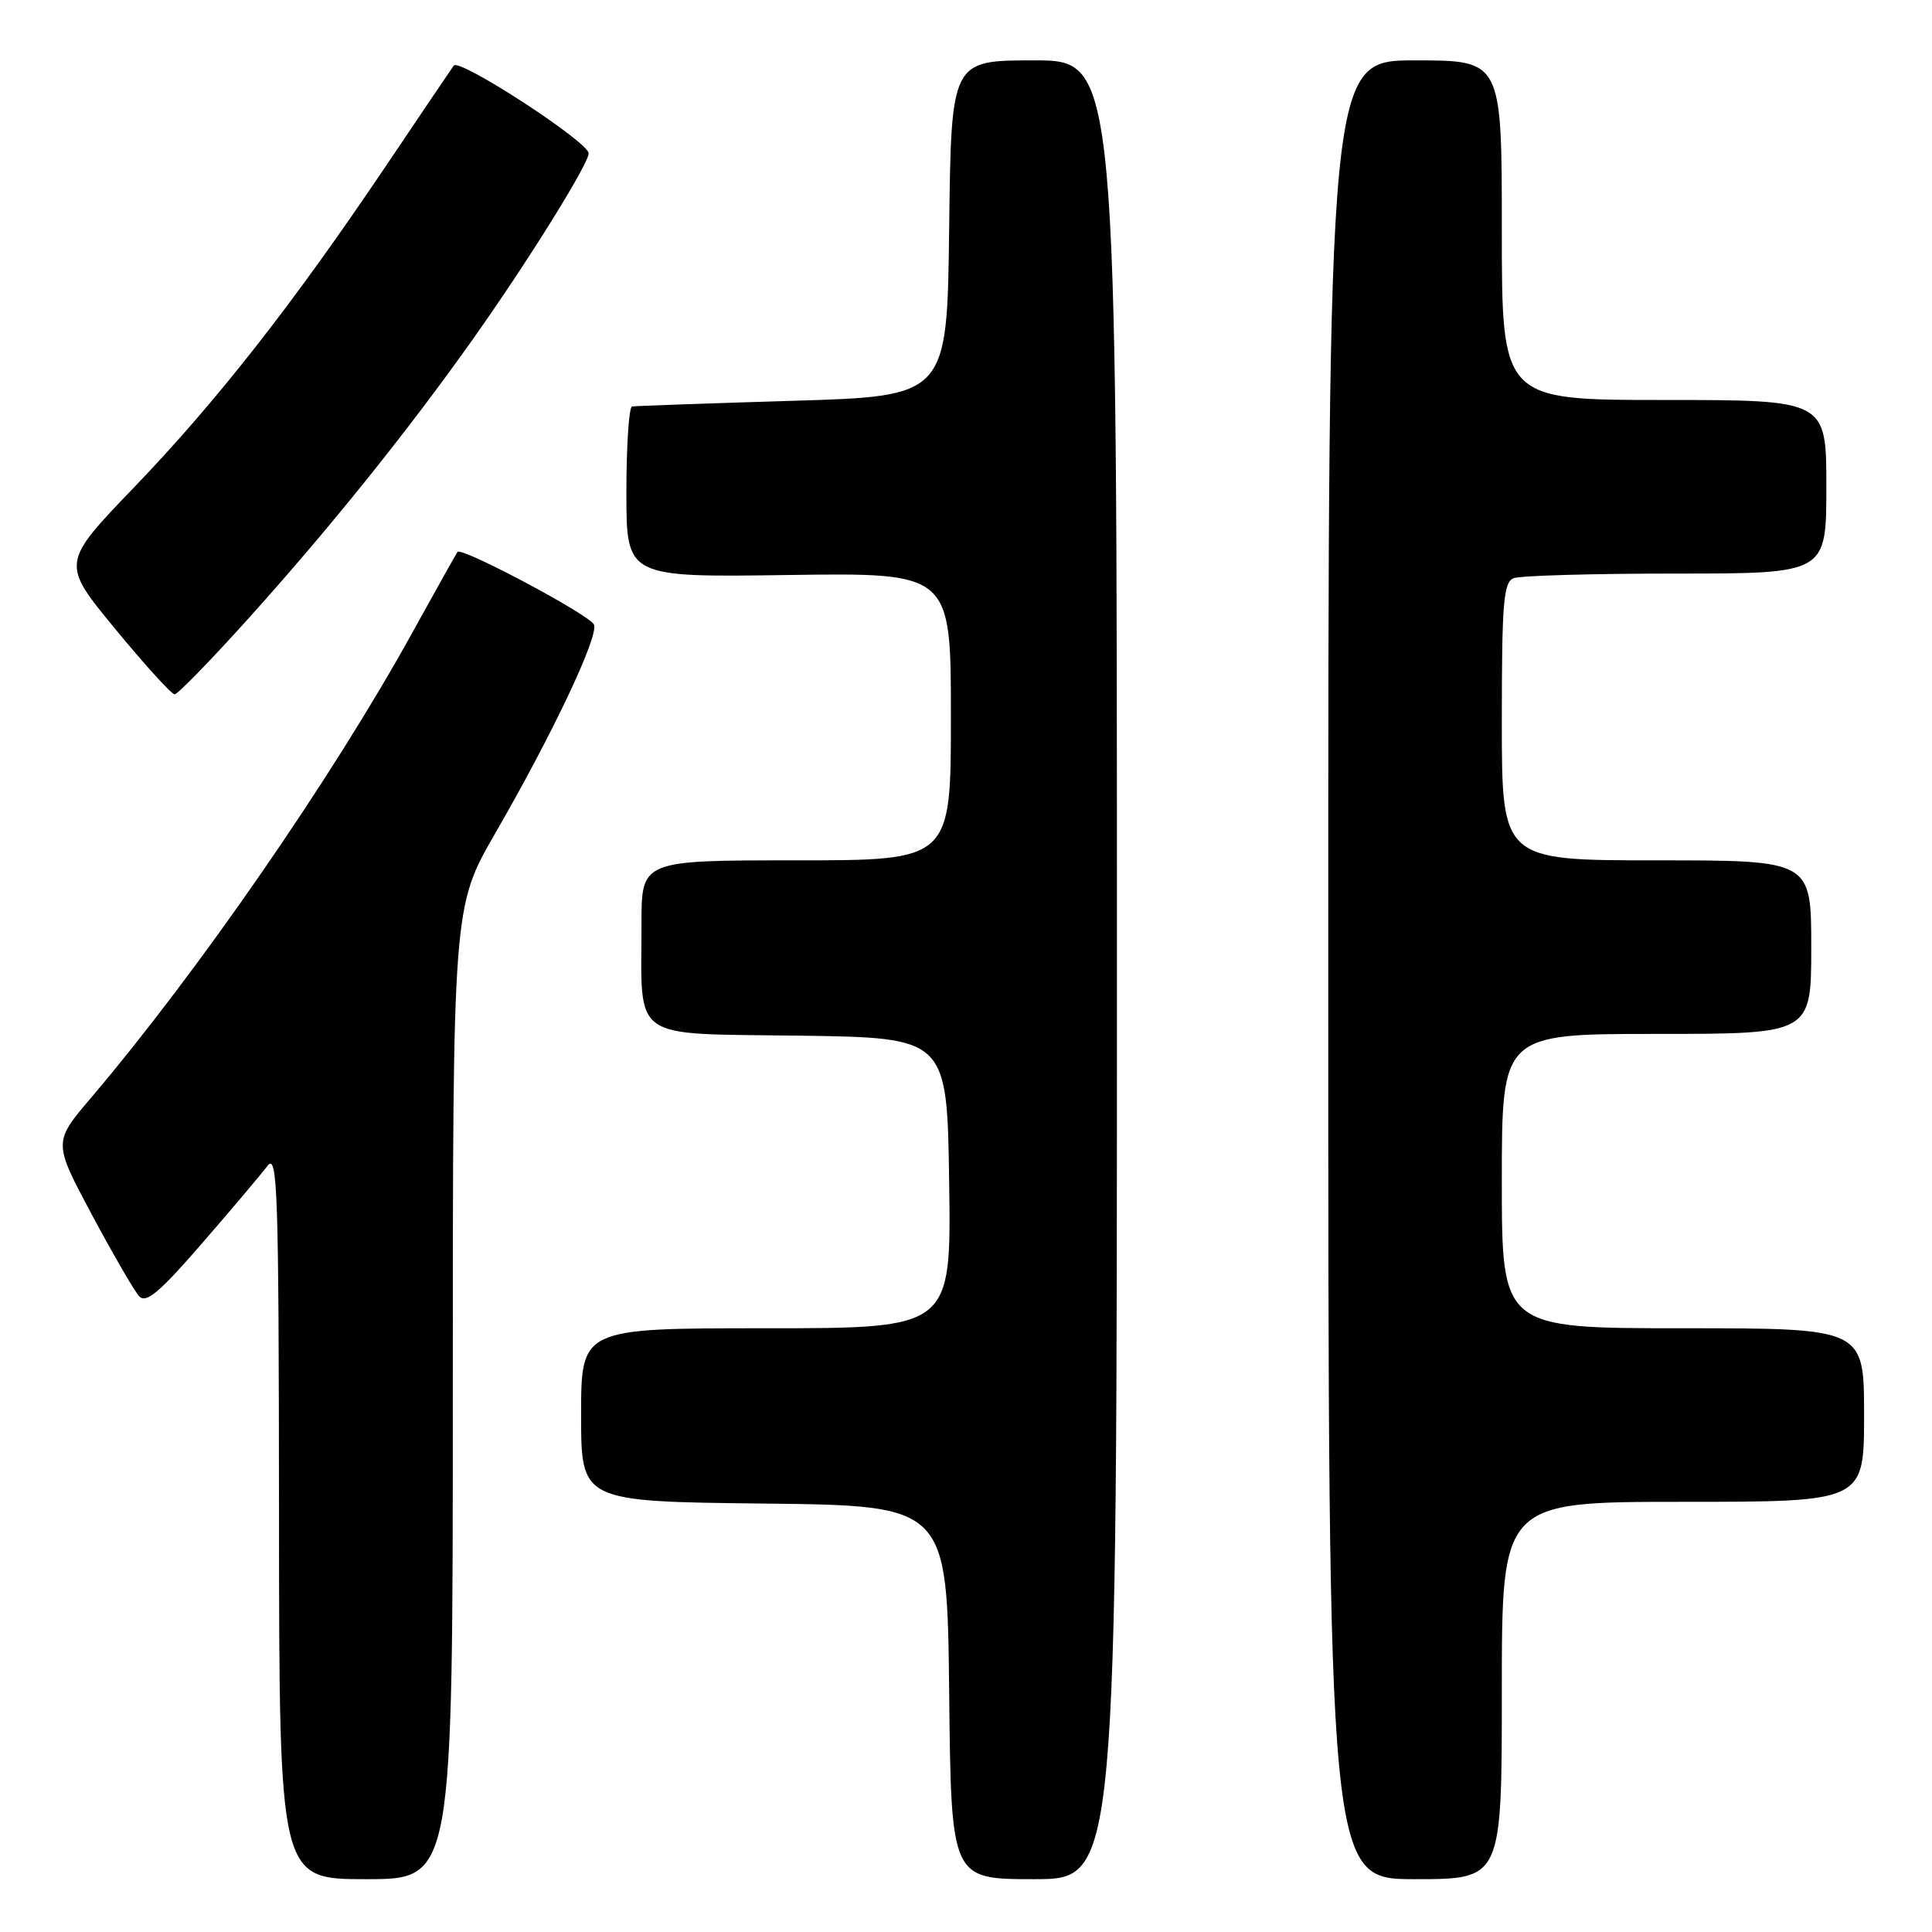 <?xml version="1.0" encoding="UTF-8" standalone="no"?>
<!DOCTYPE svg PUBLIC "-//W3C//DTD SVG 1.1//EN" "http://www.w3.org/Graphics/SVG/1.1/DTD/svg11.dtd" >
<svg xmlns="http://www.w3.org/2000/svg" xmlns:xlink="http://www.w3.org/1999/xlink" version="1.1" viewBox="0 0 256 256">
 <g >
 <path fill="currentColor"
d=" M 60.00 184.58 C 60.00 120.16 60.00 120.16 65.62 110.42 C 73.21 97.28 79.34 84.32 78.71 82.77 C 78.20 81.51 61.15 72.43 60.62 73.13 C 60.47 73.34 57.73 78.22 54.54 84.00 C 43.97 103.12 26.22 128.80 12.09 145.43 C 7.05 151.35 7.05 151.35 12.16 160.93 C 14.98 166.19 17.80 171.07 18.44 171.76 C 19.35 172.76 21.14 171.25 26.76 164.76 C 30.70 160.22 34.60 155.60 35.43 154.50 C 36.78 152.71 36.94 157.58 36.97 200.75 C 37.00 249.00 37.00 249.00 48.50 249.00 C 60.00 249.00 60.00 249.00 60.00 184.58 Z  M 148.00 128.50 C 148.00 8.00 148.00 8.00 137.02 8.00 C 126.04 8.00 126.04 8.00 125.77 30.25 C 125.50 52.50 125.50 52.50 105.00 53.11 C 93.72 53.45 84.16 53.79 83.75 53.86 C 83.34 53.94 83.00 59.06 83.00 65.25 C 83.00 76.50 83.00 76.50 104.50 76.19 C 126.00 75.89 126.00 75.89 126.00 94.94 C 126.00 114.00 126.00 114.00 105.50 114.00 C 85.00 114.00 85.00 114.00 85.00 122.37 C 85.00 138.14 83.28 136.92 105.87 137.23 C 125.50 137.50 125.50 137.50 125.77 156.75 C 126.04 176.00 126.04 176.00 101.52 176.00 C 77.00 176.00 77.00 176.00 77.00 187.48 C 77.00 198.96 77.00 198.96 101.25 199.23 C 125.50 199.50 125.50 199.50 125.77 224.25 C 126.03 249.00 126.03 249.00 137.02 249.00 C 148.00 249.00 148.00 249.00 148.00 128.50 Z  M 199.00 224.00 C 199.00 199.00 199.00 199.00 223.00 199.00 C 247.00 199.00 247.00 199.00 247.00 187.50 C 247.00 176.00 247.00 176.00 223.00 176.00 C 199.00 176.00 199.00 176.00 199.00 156.50 C 199.00 137.00 199.00 137.00 219.50 137.00 C 240.00 137.00 240.00 137.00 240.00 125.50 C 240.00 114.00 240.00 114.00 219.50 114.00 C 199.00 114.00 199.00 114.00 199.00 95.61 C 199.00 79.76 199.22 77.13 200.58 76.61 C 201.45 76.27 211.13 76.00 222.08 76.00 C 242.00 76.00 242.00 76.00 242.00 64.50 C 242.00 53.00 242.00 53.00 220.50 53.00 C 199.00 53.00 199.00 53.00 199.00 30.50 C 199.00 8.00 199.00 8.00 187.50 8.00 C 176.00 8.00 176.00 8.00 176.00 128.50 C 176.00 249.00 176.00 249.00 187.50 249.00 C 199.00 249.00 199.00 249.00 199.00 224.00 Z  M 33.10 81.75 C 43.74 69.92 54.02 57.13 62.62 45.00 C 69.84 34.83 78.00 21.73 78.00 20.32 C 78.00 18.82 60.84 7.66 60.12 8.69 C 59.78 9.17 55.72 15.17 51.11 22.03 C 38.80 40.31 28.74 53.15 17.80 64.54 C 8.10 74.63 8.10 74.63 15.25 83.32 C 19.18 88.09 22.73 92.00 23.14 92.00 C 23.55 92.00 28.03 87.39 33.10 81.75 Z "/>
</g>
</svg>